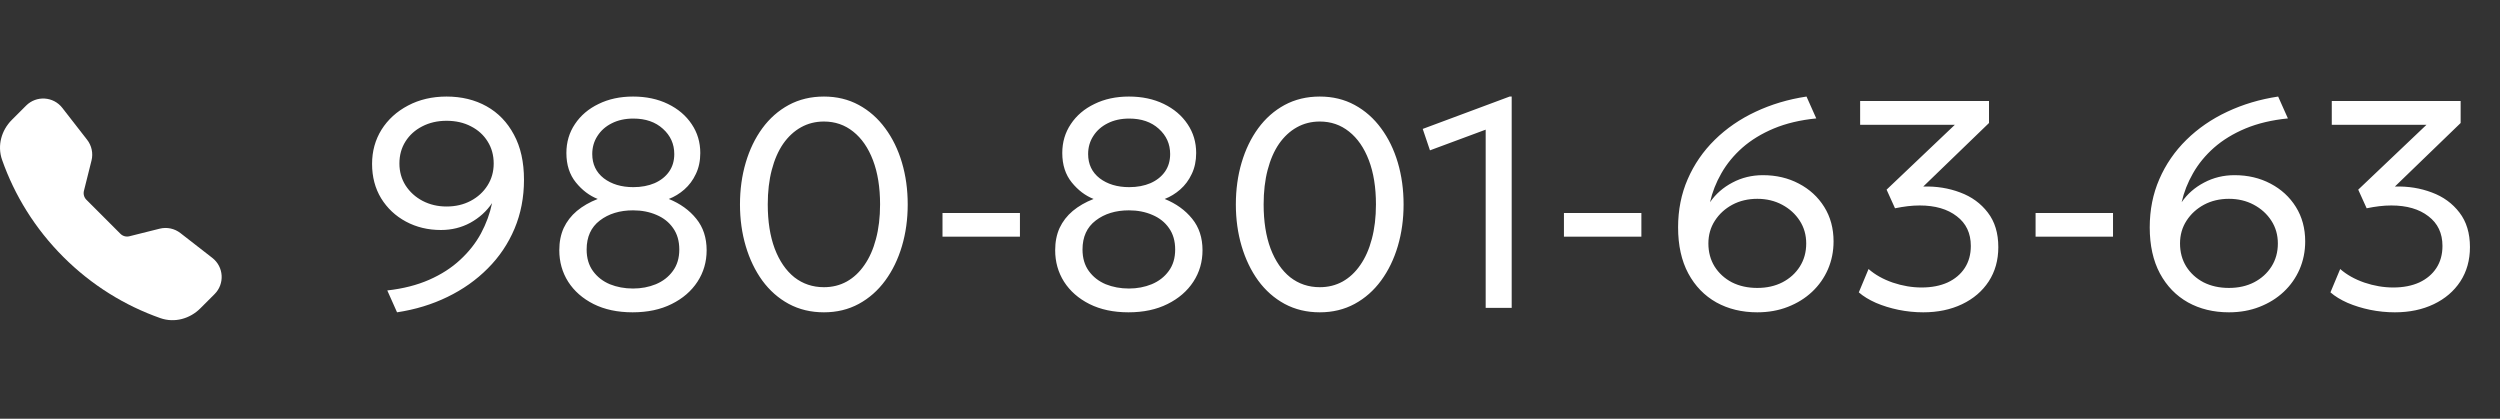 <svg viewBox="0 0 203 34" fill="none" xmlns="http://www.w3.org/2000/svg">
<rect x="0" y="0" width="203" height="34" fill="#333333" stroke="none"/>
<path fill-rule="evenodd" clip-rule="evenodd" d="M2.12 8.575C2.955 7.74 4.333 7.826 5.058 8.758L7.076 11.352C7.446 11.828 7.577 12.448 7.431 13.034L6.815 15.496C6.75 15.756 6.826 16.031 7.016 16.221L9.779 18.984C9.969 19.174 10.244 19.25 10.504 19.185L12.966 18.569C13.552 18.423 14.172 18.554 14.648 18.924L17.242 20.942C18.174 21.667 18.26 23.045 17.425 23.88L16.262 25.043C15.43 25.875 14.185 26.24 13.025 25.833C10.145 24.82 7.441 23.162 5.14 20.86C2.838 18.559 1.18 15.855 0.167 12.975C-0.24 11.815 0.125 10.57 0.957 9.738L2.12 8.575Z" fill="white"/>
<path d="M32.24 25.36L31.448 23.584C32.728 23.44 33.86 23.152 34.844 22.72C35.828 22.288 36.668 21.748 37.364 21.1C38.068 20.452 38.632 19.736 39.056 18.952C39.48 18.16 39.78 17.34 39.956 16.492C39.508 17.156 38.92 17.688 38.192 18.088C37.472 18.48 36.676 18.676 35.804 18.676C34.756 18.676 33.808 18.448 32.96 17.992C32.112 17.536 31.44 16.904 30.944 16.096C30.456 15.288 30.212 14.36 30.212 13.312C30.212 12.28 30.468 11.352 30.98 10.528C31.5 9.704 32.216 9.052 33.128 8.572C34.048 8.084 35.092 7.84 36.26 7.84C37.484 7.84 38.568 8.104 39.512 8.632C40.456 9.16 41.196 9.928 41.732 10.936C42.276 11.936 42.548 13.156 42.548 14.596C42.548 16.028 42.292 17.352 41.78 18.568C41.268 19.784 40.544 20.86 39.608 21.796C38.68 22.732 37.588 23.504 36.332 24.112C35.084 24.72 33.72 25.136 32.24 25.36ZM36.26 16.768C36.988 16.768 37.64 16.616 38.216 16.312C38.792 16.008 39.248 15.592 39.584 15.064C39.92 14.536 40.088 13.94 40.088 13.276C40.088 12.604 39.924 12.008 39.596 11.488C39.276 10.968 38.828 10.56 38.252 10.264C37.676 9.96 37.012 9.808 36.26 9.808C35.524 9.808 34.864 9.96 34.28 10.264C33.704 10.56 33.252 10.968 32.924 11.488C32.596 12.008 32.432 12.604 32.432 13.276C32.432 13.94 32.6 14.536 32.936 15.064C33.28 15.592 33.74 16.008 34.316 16.312C34.9 16.616 35.548 16.768 36.26 16.768ZM51.367 25.36C50.151 25.36 49.095 25.136 48.199 24.688C47.311 24.24 46.623 23.636 46.135 22.876C45.655 22.116 45.415 21.264 45.415 20.32C45.415 19.64 45.535 19.036 45.775 18.508C46.023 17.98 46.379 17.52 46.843 17.128C47.315 16.736 47.879 16.412 48.535 16.156C47.863 15.892 47.271 15.444 46.759 14.812C46.247 14.18 45.991 13.384 45.991 12.424C45.991 11.544 46.223 10.76 46.687 10.072C47.151 9.376 47.791 8.832 48.607 8.44C49.423 8.04 50.355 7.84 51.403 7.84C52.467 7.84 53.411 8.04 54.235 8.44C55.059 8.84 55.703 9.388 56.167 10.084C56.631 10.772 56.863 11.552 56.863 12.424C56.863 13.064 56.743 13.632 56.503 14.128C56.271 14.624 55.959 15.044 55.567 15.388C55.183 15.724 54.763 15.98 54.307 16.156C55.235 16.532 55.979 17.068 56.539 17.764C57.099 18.452 57.379 19.304 57.379 20.32C57.379 21.264 57.131 22.116 56.635 22.876C56.139 23.636 55.439 24.24 54.535 24.688C53.639 25.136 52.583 25.36 51.367 25.36ZM51.403 23.428C52.067 23.428 52.683 23.312 53.251 23.08C53.827 22.84 54.287 22.484 54.631 22.012C54.983 21.54 55.159 20.956 55.159 20.26C55.159 19.572 54.991 18.992 54.655 18.52C54.327 18.048 53.879 17.692 53.311 17.452C52.743 17.204 52.107 17.08 51.403 17.08C50.323 17.08 49.423 17.356 48.703 17.908C47.991 18.452 47.635 19.236 47.635 20.26C47.635 20.956 47.807 21.54 48.151 22.012C48.495 22.484 48.951 22.84 49.519 23.08C50.095 23.312 50.723 23.428 51.403 23.428ZM51.427 15.196C52.075 15.196 52.651 15.088 53.155 14.872C53.659 14.648 54.051 14.336 54.331 13.936C54.611 13.536 54.751 13.06 54.751 12.508C54.751 11.692 54.443 11.008 53.827 10.456C53.219 9.904 52.419 9.628 51.427 9.628C50.763 9.628 50.179 9.756 49.675 10.012C49.179 10.26 48.791 10.604 48.511 11.044C48.231 11.476 48.091 11.964 48.091 12.508C48.091 13.332 48.403 13.988 49.027 14.476C49.659 14.956 50.459 15.196 51.427 15.196ZM66.902 25.36C65.846 25.36 64.894 25.132 64.046 24.676C63.206 24.22 62.49 23.588 61.898 22.78C61.314 21.972 60.866 21.04 60.554 19.984C60.242 18.928 60.086 17.8 60.086 16.6C60.086 15.392 60.242 14.26 60.554 13.204C60.866 12.148 61.314 11.22 61.898 10.42C62.49 9.612 63.206 8.98 64.046 8.524C64.894 8.068 65.846 7.84 66.902 7.84C67.95 7.84 68.894 8.068 69.734 8.524C70.574 8.98 71.29 9.612 71.882 10.42C72.474 11.22 72.926 12.148 73.238 13.204C73.55 14.26 73.706 15.392 73.706 16.6C73.706 17.8 73.55 18.928 73.238 19.984C72.926 21.04 72.474 21.972 71.882 22.78C71.29 23.588 70.574 24.22 69.734 24.676C68.894 25.132 67.95 25.36 66.902 25.36ZM66.902 23.32C67.582 23.32 68.198 23.168 68.75 22.864C69.31 22.552 69.79 22.104 70.19 21.52C70.598 20.936 70.91 20.232 71.126 19.408C71.35 18.576 71.462 17.64 71.462 16.6C71.462 15.216 71.27 14.02 70.886 13.012C70.502 12.004 69.966 11.228 69.278 10.684C68.598 10.14 67.806 9.868 66.902 9.868C66.222 9.868 65.602 10.024 65.042 10.336C64.482 10.648 63.998 11.096 63.59 11.68C63.19 12.264 62.882 12.972 62.666 13.804C62.45 14.628 62.342 15.56 62.342 16.6C62.342 17.984 62.53 19.18 62.906 20.188C63.29 21.196 63.822 21.972 64.502 22.516C65.19 23.052 65.99 23.32 66.902 23.32ZM76.531 19.216V17.296H82.819V19.216H76.531ZM91.632 25.36C90.416 25.36 89.361 25.136 88.465 24.688C87.576 24.24 86.888 23.636 86.4 22.876C85.921 22.116 85.68 21.264 85.68 20.32C85.68 19.64 85.8 19.036 86.04 18.508C86.288 17.98 86.644 17.52 87.109 17.128C87.581 16.736 88.144 16.412 88.8 16.156C88.129 15.892 87.537 15.444 87.025 14.812C86.513 14.18 86.257 13.384 86.257 12.424C86.257 11.544 86.489 10.76 86.953 10.072C87.416 9.376 88.056 8.832 88.873 8.44C89.689 8.04 90.621 7.84 91.668 7.84C92.733 7.84 93.677 8.04 94.501 8.44C95.325 8.84 95.969 9.388 96.433 10.084C96.897 10.772 97.129 11.552 97.129 12.424C97.129 13.064 97.008 13.632 96.769 14.128C96.537 14.624 96.225 15.044 95.832 15.388C95.448 15.724 95.028 15.98 94.573 16.156C95.501 16.532 96.245 17.068 96.805 17.764C97.365 18.452 97.644 19.304 97.644 20.32C97.644 21.264 97.397 22.116 96.9 22.876C96.404 23.636 95.704 24.24 94.8 24.688C93.904 25.136 92.849 25.36 91.632 25.36ZM91.668 23.428C92.332 23.428 92.948 23.312 93.516 23.08C94.093 22.84 94.552 22.484 94.897 22.012C95.249 21.54 95.424 20.956 95.424 20.26C95.424 19.572 95.257 18.992 94.921 18.52C94.593 18.048 94.144 17.692 93.576 17.452C93.008 17.204 92.373 17.08 91.668 17.08C90.588 17.08 89.689 17.356 88.969 17.908C88.257 18.452 87.9 19.236 87.9 20.26C87.9 20.956 88.073 21.54 88.416 22.012C88.76 22.484 89.216 22.84 89.784 23.08C90.361 23.312 90.989 23.428 91.668 23.428ZM91.692 15.196C92.341 15.196 92.916 15.088 93.421 14.872C93.924 14.648 94.317 14.336 94.597 13.936C94.876 13.536 95.016 13.06 95.016 12.508C95.016 11.692 94.709 11.008 94.093 10.456C93.484 9.904 92.684 9.628 91.692 9.628C91.028 9.628 90.445 9.756 89.941 10.012C89.445 10.26 89.056 10.604 88.776 11.044C88.496 11.476 88.356 11.964 88.356 12.508C88.356 13.332 88.668 13.988 89.293 14.476C89.924 14.956 90.725 15.196 91.692 15.196ZM107.167 25.36C106.111 25.36 105.159 25.132 104.311 24.676C103.471 24.22 102.755 23.588 102.163 22.78C101.579 21.972 101.131 21.04 100.819 19.984C100.507 18.928 100.351 17.8 100.351 16.6C100.351 15.392 100.507 14.26 100.819 13.204C101.131 12.148 101.579 11.22 102.163 10.42C102.755 9.612 103.471 8.98 104.311 8.524C105.159 8.068 106.111 7.84 107.167 7.84C108.215 7.84 109.159 8.068 109.999 8.524C110.839 8.98 111.555 9.612 112.147 10.42C112.739 11.22 113.191 12.148 113.503 13.204C113.815 14.26 113.971 15.392 113.971 16.6C113.971 17.8 113.815 18.928 113.503 19.984C113.191 21.04 112.739 21.972 112.147 22.78C111.555 23.588 110.839 24.22 109.999 24.676C109.159 25.132 108.215 25.36 107.167 25.36ZM107.167 23.32C107.847 23.32 108.463 23.168 109.015 22.864C109.575 22.552 110.055 22.104 110.455 21.52C110.863 20.936 111.175 20.232 111.391 19.408C111.615 18.576 111.727 17.64 111.727 16.6C111.727 15.216 111.535 14.02 111.151 13.012C110.767 12.004 110.231 11.228 109.543 10.684C108.863 10.14 108.071 9.868 107.167 9.868C106.487 9.868 105.867 10.024 105.307 10.336C104.747 10.648 104.263 11.096 103.855 11.68C103.455 12.264 103.147 12.972 102.931 13.804C102.715 14.628 102.607 15.56 102.607 16.6C102.607 17.984 102.795 19.18 103.171 20.188C103.555 21.196 104.087 21.972 104.767 22.516C105.455 23.052 106.255 23.32 107.167 23.32ZM120.637 25V10.528L116.113 12.208L115.525 10.468L122.581 7.84H122.749V25H120.637ZM126.992 19.216V17.296H133.28V19.216H126.992ZM142.693 25.36C141.445 25.36 140.337 25.092 139.369 24.556C138.401 24.012 137.641 23.228 137.089 22.204C136.537 21.172 136.261 19.924 136.261 18.46C136.261 17.044 136.521 15.74 137.041 14.548C137.561 13.348 138.293 12.284 139.237 11.356C140.181 10.428 141.285 9.668 142.549 9.076C143.821 8.476 145.201 8.064 146.689 7.84L147.481 9.616C146.185 9.744 145.037 10.016 144.037 10.432C143.045 10.848 142.193 11.368 141.481 11.992C140.777 12.616 140.209 13.308 139.777 14.068C139.345 14.82 139.037 15.604 138.853 16.42C139.317 15.748 139.925 15.216 140.677 14.824C141.429 14.424 142.253 14.224 143.149 14.224C144.229 14.224 145.201 14.452 146.065 14.908C146.937 15.364 147.625 15.996 148.129 16.804C148.633 17.612 148.885 18.544 148.885 19.6C148.885 20.408 148.733 21.164 148.429 21.868C148.125 22.564 147.697 23.172 147.145 23.692C146.593 24.212 145.937 24.62 145.177 24.916C144.425 25.212 143.597 25.36 142.693 25.36ZM142.693 23.38C143.461 23.38 144.141 23.228 144.733 22.924C145.333 22.612 145.805 22.184 146.149 21.64C146.493 21.096 146.665 20.472 146.665 19.768C146.665 19.08 146.489 18.464 146.137 17.92C145.785 17.376 145.309 16.944 144.709 16.624C144.109 16.304 143.437 16.144 142.693 16.144C141.941 16.144 141.265 16.304 140.665 16.624C140.073 16.944 139.601 17.376 139.249 17.92C138.897 18.464 138.721 19.08 138.721 19.768C138.721 20.472 138.889 21.096 139.225 21.64C139.569 22.184 140.037 22.612 140.629 22.924C141.229 23.228 141.917 23.38 142.693 23.38ZM156.167 25.36C155.487 25.36 154.815 25.292 154.151 25.156C153.495 25.02 152.887 24.832 152.327 24.592C151.767 24.344 151.303 24.06 150.935 23.74L151.727 21.844C152.255 22.308 152.911 22.676 153.695 22.948C154.479 23.212 155.259 23.344 156.035 23.344C156.843 23.344 157.547 23.208 158.147 22.936C158.747 22.656 159.211 22.264 159.539 21.76C159.867 21.256 160.031 20.66 160.031 19.972C160.031 18.94 159.651 18.136 158.891 17.56C158.139 16.976 157.135 16.684 155.879 16.684C155.559 16.684 155.231 16.704 154.895 16.744C154.567 16.784 154.227 16.84 153.875 16.912L153.191 15.4L158.735 10.132H151.043V8.2H161.507V9.988L156.167 15.148C157.239 15.116 158.239 15.276 159.167 15.628C160.095 15.972 160.843 16.516 161.411 17.26C161.979 17.996 162.263 18.932 162.263 20.068C162.263 21.124 162.003 22.052 161.483 22.852C160.963 23.644 160.243 24.26 159.323 24.7C158.403 25.14 157.351 25.36 156.167 25.36ZM165.289 19.216V17.296H171.577V19.216H165.289ZM180.99 25.36C179.742 25.36 178.634 25.092 177.666 24.556C176.698 24.012 175.938 23.228 175.386 22.204C174.834 21.172 174.558 19.924 174.558 18.46C174.558 17.044 174.818 15.74 175.338 14.548C175.858 13.348 176.59 12.284 177.534 11.356C178.478 10.428 179.582 9.668 180.846 9.076C182.118 8.476 183.498 8.064 184.986 7.84L185.778 9.616C184.482 9.744 183.334 10.016 182.334 10.432C181.342 10.848 180.49 11.368 179.778 11.992C179.074 12.616 178.506 13.308 178.074 14.068C177.642 14.82 177.334 15.604 177.15 16.42C177.614 15.748 178.222 15.216 178.974 14.824C179.726 14.424 180.55 14.224 181.446 14.224C182.526 14.224 183.498 14.452 184.362 14.908C185.234 15.364 185.922 15.996 186.426 16.804C186.93 17.612 187.182 18.544 187.182 19.6C187.182 20.408 187.03 21.164 186.726 21.868C186.422 22.564 185.994 23.172 185.442 23.692C184.89 24.212 184.234 24.62 183.474 24.916C182.722 25.212 181.894 25.36 180.99 25.36ZM180.99 23.38C181.758 23.38 182.438 23.228 183.03 22.924C183.63 22.612 184.102 22.184 184.446 21.64C184.79 21.096 184.962 20.472 184.962 19.768C184.962 19.08 184.786 18.464 184.434 17.92C184.082 17.376 183.606 16.944 183.006 16.624C182.406 16.304 181.734 16.144 180.99 16.144C180.238 16.144 179.562 16.304 178.962 16.624C178.37 16.944 177.898 17.376 177.546 17.92C177.194 18.464 177.018 19.08 177.018 19.768C177.018 20.472 177.186 21.096 177.522 21.64C177.866 22.184 178.334 22.612 178.926 22.924C179.526 23.228 180.214 23.38 180.99 23.38ZM194.464 25.36C193.784 25.36 193.112 25.292 192.448 25.156C191.792 25.02 191.184 24.832 190.624 24.592C190.064 24.344 189.6 24.06 189.232 23.74L190.024 21.844C190.552 22.308 191.208 22.676 191.992 22.948C192.776 23.212 193.556 23.344 194.332 23.344C195.14 23.344 195.844 23.208 196.444 22.936C197.044 22.656 197.508 22.264 197.836 21.76C198.164 21.256 198.328 20.66 198.328 19.972C198.328 18.94 197.948 18.136 197.188 17.56C196.436 16.976 195.432 16.684 194.176 16.684C193.856 16.684 193.528 16.704 193.192 16.744C192.864 16.784 192.524 16.84 192.172 16.912L191.488 15.4L197.032 10.132H189.34V8.2H199.804V9.988L194.464 15.148C195.536 15.116 196.536 15.276 197.464 15.628C198.392 15.972 199.14 16.516 199.708 17.26C200.276 17.996 200.56 18.932 200.56 20.068C200.56 21.124 200.3 22.052 199.78 22.852C199.26 23.644 198.54 24.26 197.62 24.7C196.7 25.14 195.648 25.36 194.464 25.36Z" fill="white"/>
</svg>
